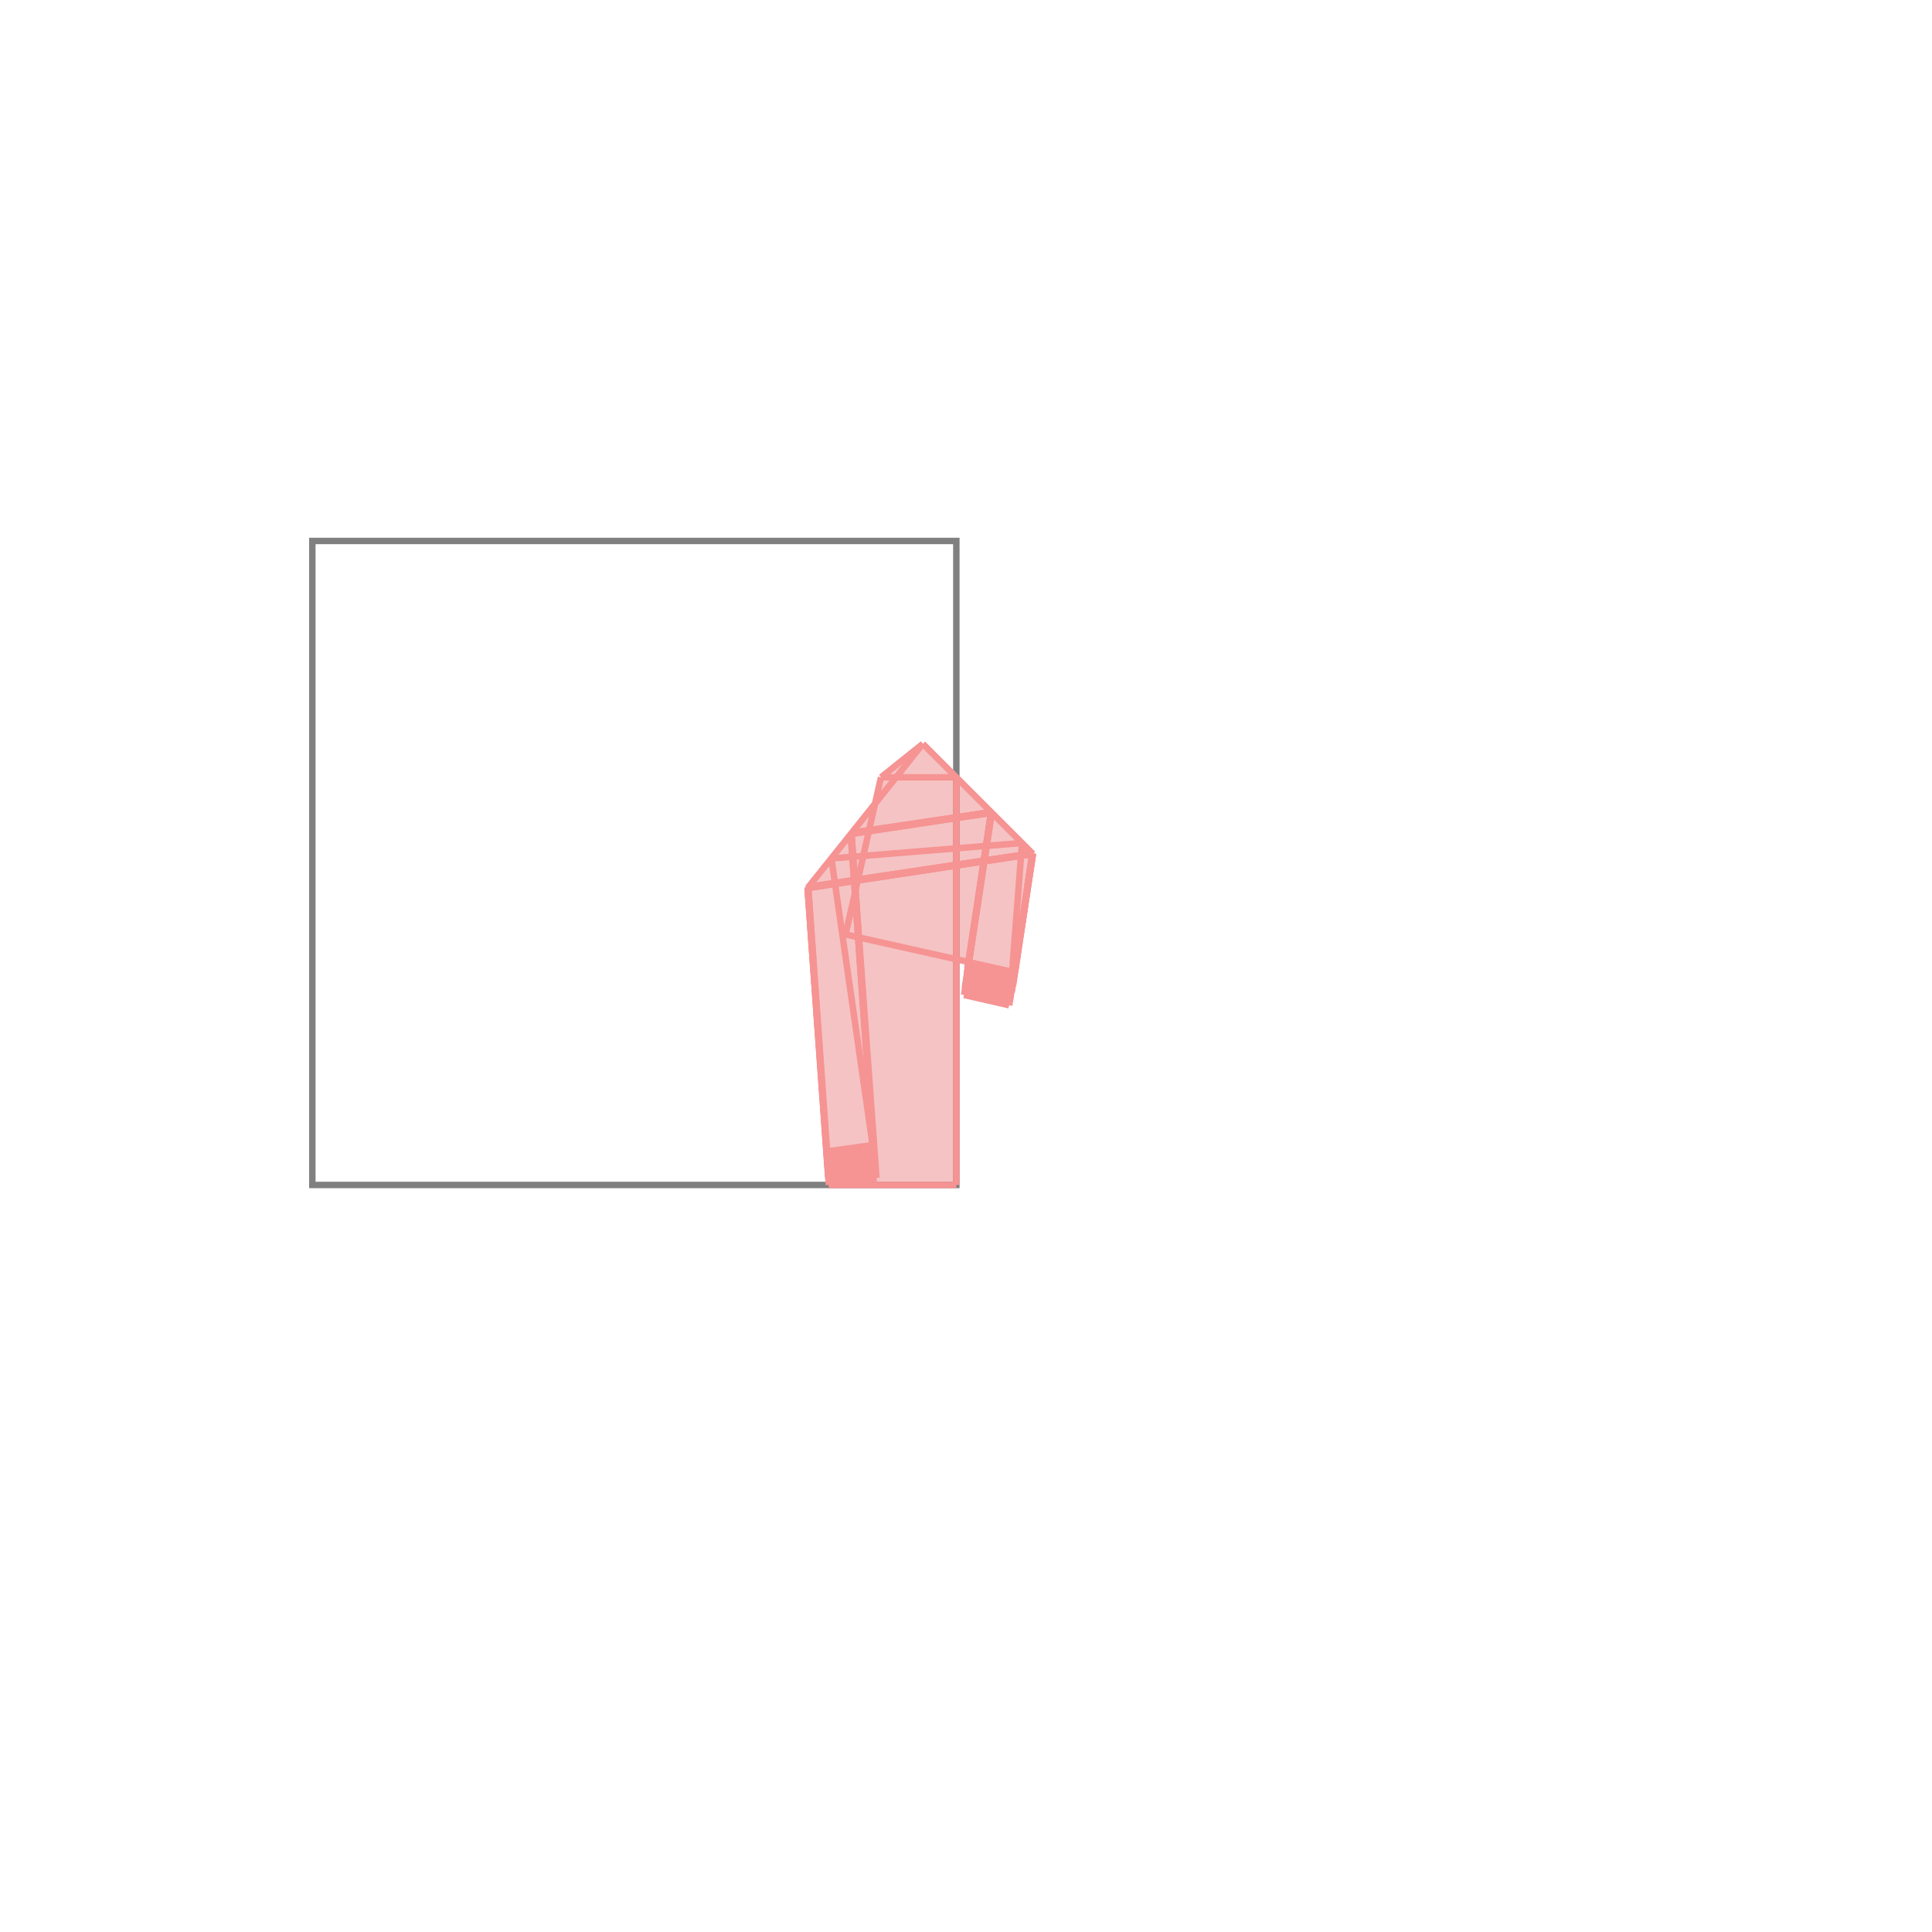 <svg xmlns="http://www.w3.org/2000/svg" viewBox="-1.5 -1.5 3 3">
<g transform="scale(1, -1)">
<path d="M-0.213 -0.34 L-0.015 -0.34 L-0.015 0.011 L0.004 0.007 L0.002 -0.004 L0.002 -0.004 L0.001 -0.014 L0.001 -0.015 L-0 -0.025 L-0 -0.025 L-0.002 -0.035 L-0.001 -0.035 L-0.003 -0.045 L0.067 -0.061 L0.068 -0.056 L0.07 -0.041 L0.071 -0.041 L0.072 -0.031 L0.073 -0.031 L0.074 -0.02 L0.074 -0.02 L0.076 -0.01 L0.076 -0.01 L0.104 0.174 L-0.067 0.345 L-0.132 0.293 L-0.141 0.253 L-0.246 0.121 z " fill="rgb(245,195,195)" />
<path d="M-1.015 -0.34 L-0.015 -0.34 L-0.015 0.66 L-1.015 0.66  z" fill="none" stroke="rgb(128,128,128)" stroke-width="0.01" />
<line x1="0.067" y1="-0.061" x2="0.068" y2="-0.056" style="stroke:rgb(246,147,147);stroke-width:0.01" />
<line x1="-0.246" y1="0.121" x2="-0.067" y2="0.345" style="stroke:rgb(246,147,147);stroke-width:0.01" />
<line x1="-0.187" y1="0.049" x2="-0.132" y2="0.293" style="stroke:rgb(246,147,147);stroke-width:0.01" />
<line x1="0.076" y1="-0.01" x2="0.104" y2="0.174" style="stroke:rgb(246,147,147);stroke-width:0.01" />
<line x1="0.074" y1="-0.02" x2="0.104" y2="0.174" style="stroke:rgb(246,147,147);stroke-width:0.01" />
<line x1="0.073" y1="-0.031" x2="0.104" y2="0.175" style="stroke:rgb(246,147,147);stroke-width:0.01" />
<line x1="0.071" y1="-0.041" x2="0.103" y2="0.175" style="stroke:rgb(246,147,147);stroke-width:0.01" />
<line x1="0.068" y1="-0.056" x2="0.103" y2="0.175" style="stroke:rgb(246,147,147);stroke-width:0.01" />
<line x1="-0.003" y1="-0.045" x2="0.04" y2="0.238" style="stroke:rgb(246,147,147);stroke-width:0.01" />
<line x1="-0.002" y1="-0.035" x2="0.04" y2="0.238" style="stroke:rgb(246,147,147);stroke-width:0.01" />
<line x1="-0" y1="-0.025" x2="0.039" y2="0.239" style="stroke:rgb(246,147,147);stroke-width:0.01" />
<line x1="0.001" y1="-0.014" x2="0.039" y2="0.239" style="stroke:rgb(246,147,147);stroke-width:0.01" />
<line x1="0.002" y1="-0.004" x2="0.039" y2="0.239" style="stroke:rgb(246,147,147);stroke-width:0.01" />
<line x1="-0.213" y1="-0.34" x2="-0.139" y2="-0.329" style="stroke:rgb(246,147,147);stroke-width:0.01" />
<line x1="-0.214" y1="-0.329" x2="-0.141" y2="-0.319" style="stroke:rgb(246,147,147);stroke-width:0.01" />
<line x1="-0.214" y1="-0.319" x2="-0.142" y2="-0.309" style="stroke:rgb(246,147,147);stroke-width:0.01" />
<line x1="0.068" y1="-0.056" x2="0.087" y2="0.191" style="stroke:rgb(246,147,147);stroke-width:0.01" />
<line x1="-0.215" y1="-0.309" x2="-0.143" y2="-0.298" style="stroke:rgb(246,147,147);stroke-width:0.01" />
<line x1="-0.215" y1="-0.298" x2="-0.144" y2="-0.288" style="stroke:rgb(246,147,147);stroke-width:0.01" />
<line x1="-0.216" y1="-0.288" x2="-0.145" y2="-0.278" style="stroke:rgb(246,147,147);stroke-width:0.01" />
<line x1="-0.132" y1="0.293" x2="-0.067" y2="0.345" style="stroke:rgb(246,147,147);stroke-width:0.01" />
<line x1="-0.213" y1="-0.34" x2="-0.015" y2="-0.34" style="stroke:rgb(246,147,147);stroke-width:0.01" />
<line x1="-0.015" y1="-0.34" x2="-0.015" y2="0.293" style="stroke:rgb(246,147,147);stroke-width:0.01" />
<line x1="-0.214" y1="-0.329" x2="-0.139" y2="-0.329" style="stroke:rgb(246,147,147);stroke-width:0.01" />
<line x1="-0.214" y1="-0.319" x2="-0.141" y2="-0.319" style="stroke:rgb(246,147,147);stroke-width:0.01" />
<line x1="-0.215" y1="-0.309" x2="-0.142" y2="-0.309" style="stroke:rgb(246,147,147);stroke-width:0.01" />
<line x1="-0.215" y1="-0.298" x2="-0.143" y2="-0.298" style="stroke:rgb(246,147,147);stroke-width:0.01" />
<line x1="-0.216" y1="-0.288" x2="-0.144" y2="-0.288" style="stroke:rgb(246,147,147);stroke-width:0.01" />
<line x1="-0.213" y1="-0.34" x2="-0.246" y2="0.121" style="stroke:rgb(246,147,147);stroke-width:0.01" />
<line x1="-0.214" y1="-0.329" x2="-0.246" y2="0.121" style="stroke:rgb(246,147,147);stroke-width:0.01" />
<line x1="-0.214" y1="-0.319" x2="-0.246" y2="0.122" style="stroke:rgb(246,147,147);stroke-width:0.01" />
<line x1="-0.215" y1="-0.309" x2="-0.245" y2="0.122" style="stroke:rgb(246,147,147);stroke-width:0.01" />
<line x1="-0.215" y1="-0.298" x2="-0.245" y2="0.123" style="stroke:rgb(246,147,147);stroke-width:0.01" />
<line x1="-0.144" y1="-0.288" x2="-0.179" y2="0.205" style="stroke:rgb(246,147,147);stroke-width:0.01" />
<line x1="-0.143" y1="-0.298" x2="-0.179" y2="0.205" style="stroke:rgb(246,147,147);stroke-width:0.01" />
<line x1="-0.142" y1="-0.309" x2="-0.178" y2="0.206" style="stroke:rgb(246,147,147);stroke-width:0.01" />
<line x1="-0.141" y1="-0.319" x2="-0.178" y2="0.206" style="stroke:rgb(246,147,147);stroke-width:0.01" />
<line x1="-0.139" y1="-0.329" x2="-0.178" y2="0.207" style="stroke:rgb(246,147,147);stroke-width:0.01" />
<line x1="-0.145" y1="-0.278" x2="-0.209" y2="0.167" style="stroke:rgb(246,147,147);stroke-width:0.01" />
<line x1="-0.246" y1="0.121" x2="0.104" y2="0.174" style="stroke:rgb(246,147,147);stroke-width:0.01" />
<line x1="-0.246" y1="0.121" x2="0.104" y2="0.174" style="stroke:rgb(246,147,147);stroke-width:0.01" />
<line x1="-0.246" y1="0.122" x2="0.104" y2="0.175" style="stroke:rgb(246,147,147);stroke-width:0.01" />
<line x1="-0.245" y1="0.122" x2="0.103" y2="0.175" style="stroke:rgb(246,147,147);stroke-width:0.01" />
<line x1="-0.245" y1="0.123" x2="0.103" y2="0.175" style="stroke:rgb(246,147,147);stroke-width:0.01" />
<line x1="0.069" y1="-0.051" x2="-0.003" y2="-0.045" style="stroke:rgb(246,147,147);stroke-width:0.01" />
<line x1="0.071" y1="-0.041" x2="-0.002" y2="-0.035" style="stroke:rgb(246,147,147);stroke-width:0.01" />
<line x1="0.073" y1="-0.031" x2="-0" y2="-0.025" style="stroke:rgb(246,147,147);stroke-width:0.01" />
<line x1="0.074" y1="-0.02" x2="0.001" y2="-0.014" style="stroke:rgb(246,147,147);stroke-width:0.01" />
<line x1="-0.179" y1="0.205" x2="0.04" y2="0.238" style="stroke:rgb(246,147,147);stroke-width:0.01" />
<line x1="-0.179" y1="0.205" x2="0.04" y2="0.238" style="stroke:rgb(246,147,147);stroke-width:0.01" />
<line x1="-0.178" y1="0.206" x2="0.039" y2="0.239" style="stroke:rgb(246,147,147);stroke-width:0.01" />
<line x1="-0.178" y1="0.206" x2="0.039" y2="0.239" style="stroke:rgb(246,147,147);stroke-width:0.01" />
<line x1="-0.178" y1="0.207" x2="0.039" y2="0.239" style="stroke:rgb(246,147,147);stroke-width:0.01" />
<line x1="0.076" y1="-0.01" x2="0.002" y2="-0.004" style="stroke:rgb(246,147,147);stroke-width:0.01" />
<line x1="-0.209" y1="0.167" x2="0.087" y2="0.191" style="stroke:rgb(246,147,147);stroke-width:0.01" />
<line x1="0.067" y1="-0.061" x2="-0.003" y2="-0.045" style="stroke:rgb(246,147,147);stroke-width:0.01" />
<line x1="0.069" y1="-0.051" x2="-0.002" y2="-0.035" style="stroke:rgb(246,147,147);stroke-width:0.01" />
<line x1="0.071" y1="-0.041" x2="-0" y2="-0.025" style="stroke:rgb(246,147,147);stroke-width:0.01" />
<line x1="0.073" y1="-0.031" x2="0.001" y2="-0.014" style="stroke:rgb(246,147,147);stroke-width:0.01" />
<line x1="0.074" y1="-0.02" x2="0.002" y2="-0.004" style="stroke:rgb(246,147,147);stroke-width:0.01" />
<line x1="0.076" y1="-0.01" x2="-0.187" y2="0.049" style="stroke:rgb(246,147,147);stroke-width:0.01" />
<line x1="-0.132" y1="0.293" x2="-0.015" y2="0.293" style="stroke:rgb(246,147,147);stroke-width:0.01" />
<line x1="0.104" y1="0.174" x2="-0.067" y2="0.345" style="stroke:rgb(246,147,147);stroke-width:0.01" />
</g>
</svg>
